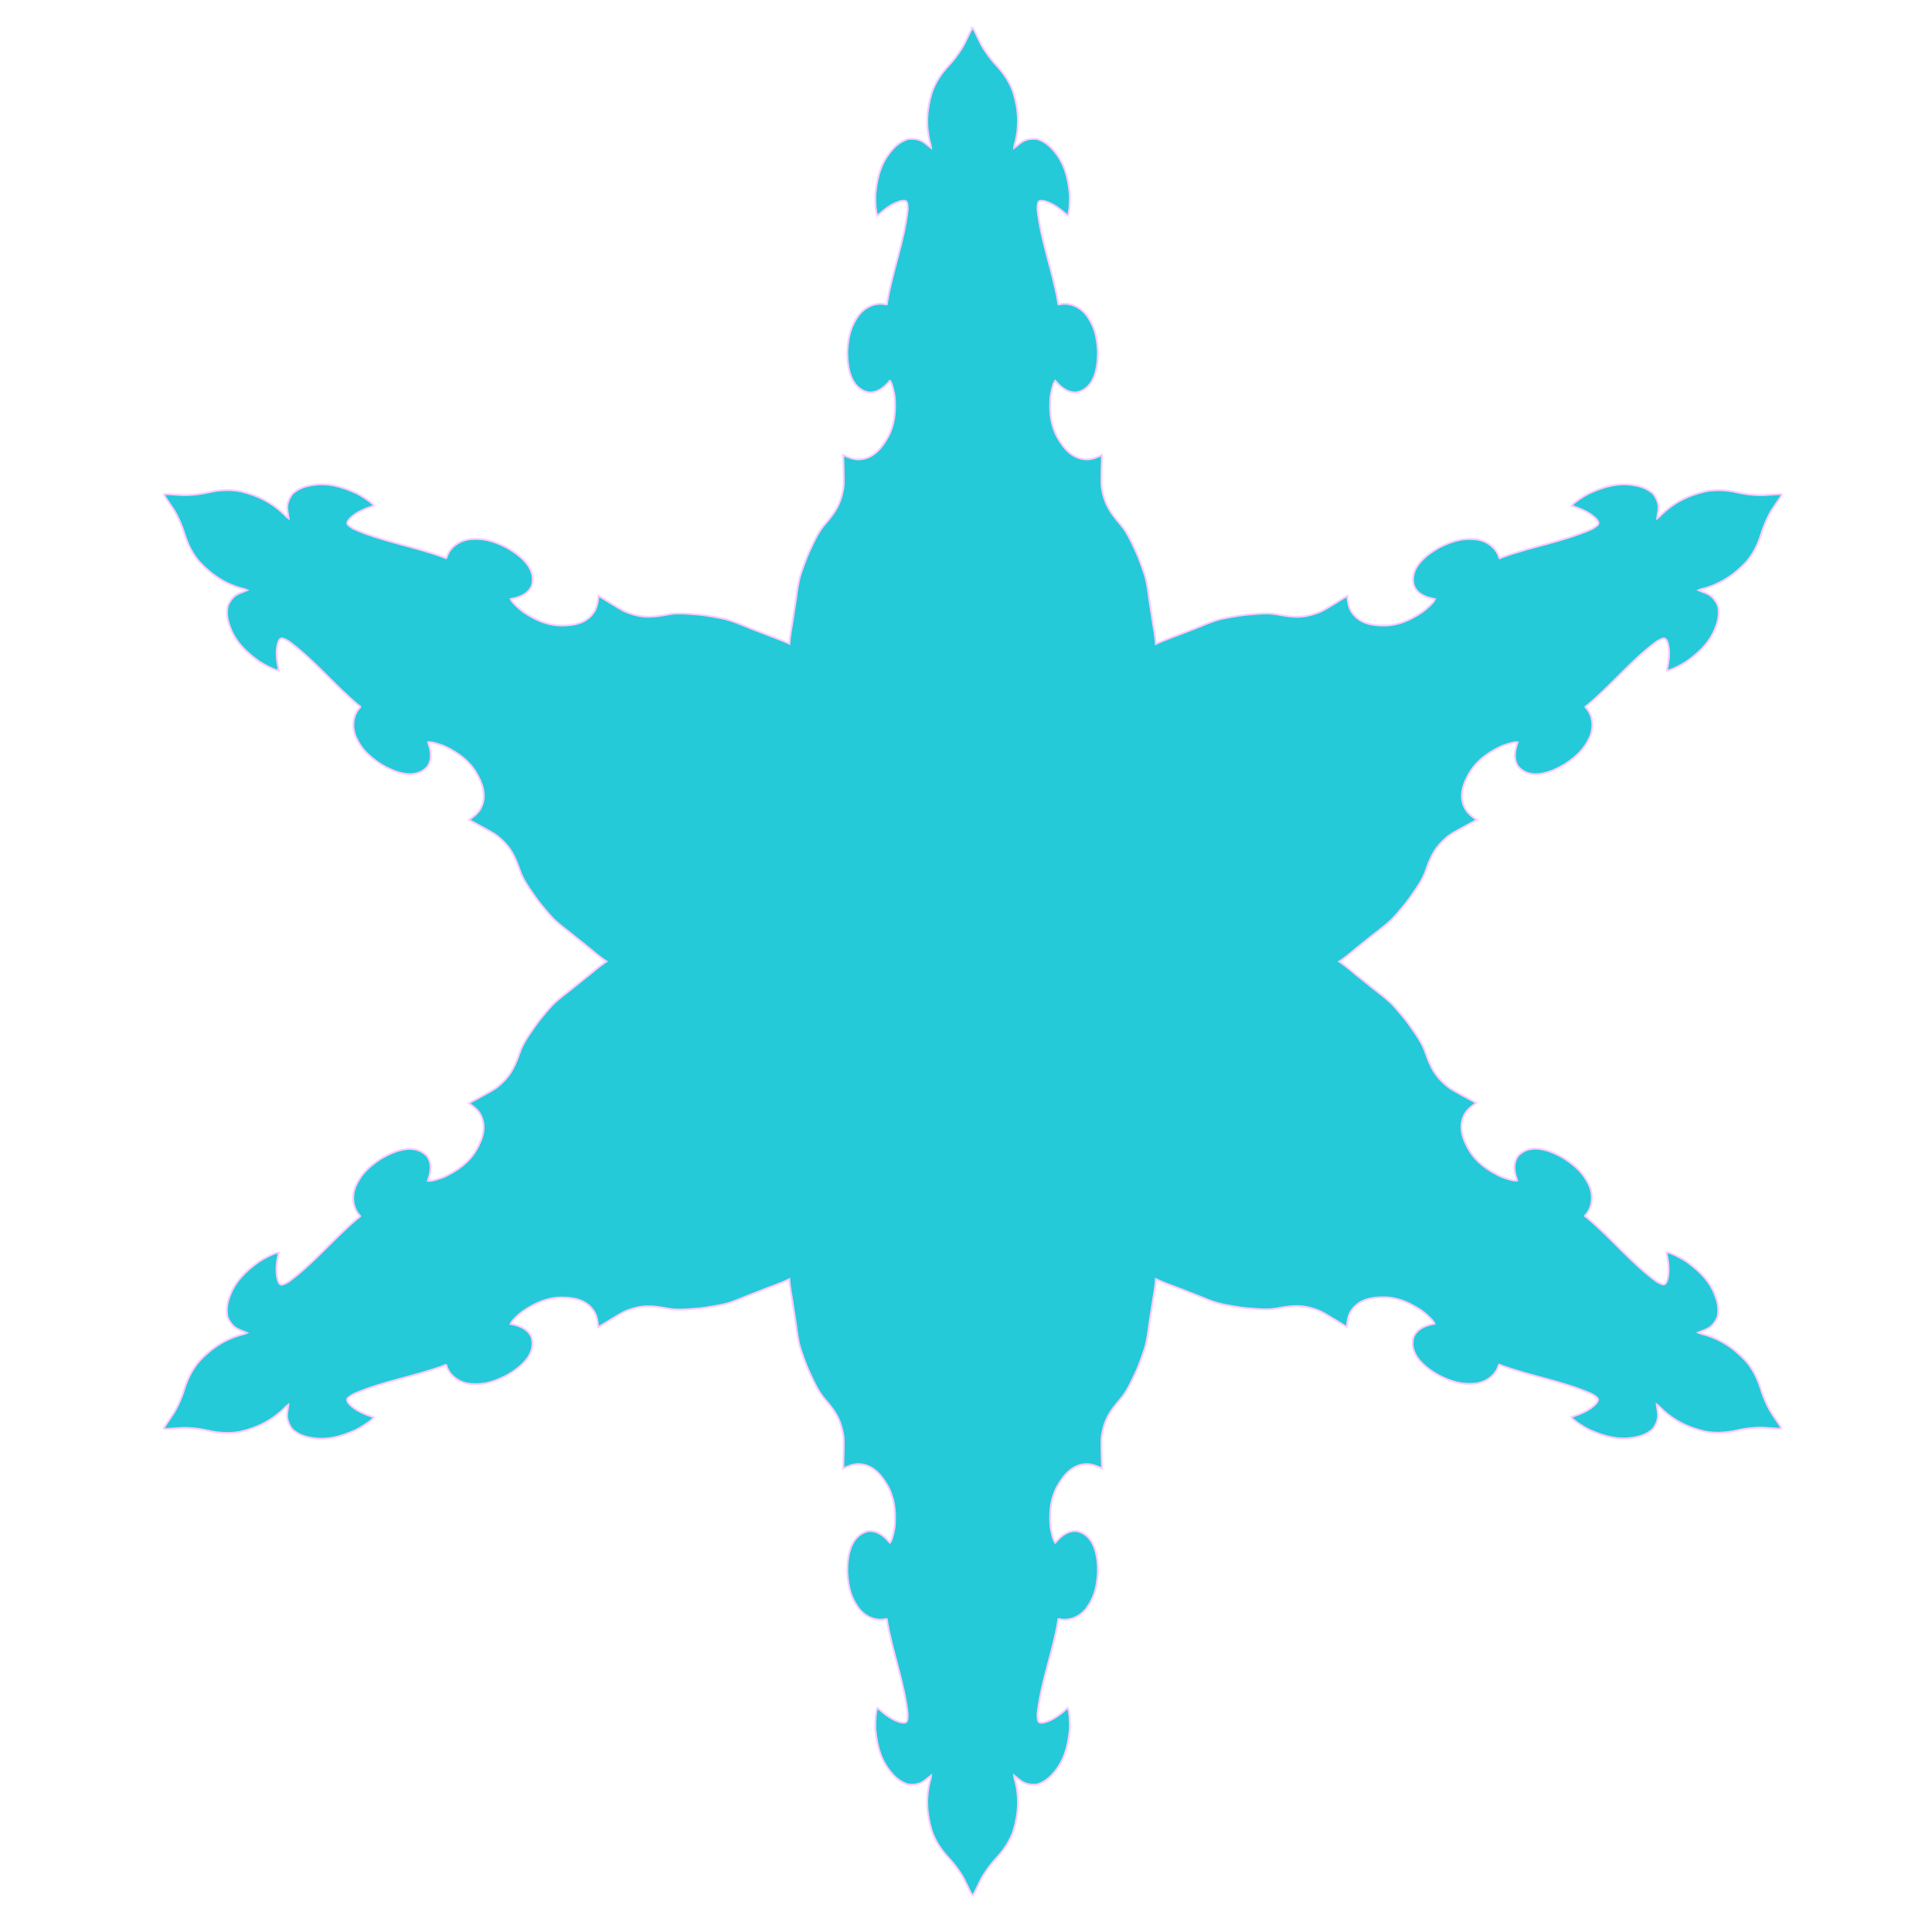 <?xml version="1.0" encoding="UTF-8" standalone="no"?>
<!-- Created with Inkscape (http://www.inkscape.org/) -->
<svg
   xmlns:dc="http://purl.org/dc/elements/1.1/"
   xmlns:cc="http://creativecommons.org/ns#"
   xmlns:rdf="http://www.w3.org/1999/02/22-rdf-syntax-ns#"
   xmlns:svg="http://www.w3.org/2000/svg"
   xmlns="http://www.w3.org/2000/svg"
   xmlns:sodipodi="http://sodipodi.sourceforge.net/DTD/sodipodi-0.dtd"
   xmlns:inkscape="http://www.inkscape.org/namespaces/inkscape"
   width="1080"
   height="1080"
   id="svg2"
   sodipodi:version="0.32"
   inkscape:version="0.46+devel"
   version="1.0"
   sodipodi:docname="snowflake v1.svg"
   inkscape:output_extension="org.inkscape.output.svg.inkscape">
  <defs
     id="defs4">
    <inkscape:perspective
       sodipodi:type="inkscape:persp3d"
       inkscape:vp_x="0 : 526.18109 : 1"
       inkscape:vp_y="0 : 1000 : 0"
       inkscape:vp_z="744.09448 : 526.18109 : 1"
       inkscape:persp3d-origin="372.04724 : 350.78739 : 1"
       id="perspective10" />
    <inkscape:perspective
       id="perspective2635"
       inkscape:persp3d-origin="0.5 : 0.33333333 : 1"
       inkscape:vp_z="1 : 0.5 : 1"
       inkscape:vp_y="0 : 1000 : 0"
       inkscape:vp_x="0 : 0.5 : 1"
       sodipodi:type="inkscape:persp3d" />
    <inkscape:perspective
       id="perspective2653"
       inkscape:persp3d-origin="0.5 : 0.33333333 : 1"
       inkscape:vp_z="1 : 0.5 : 1"
       inkscape:vp_y="0 : 1000 : 0"
       inkscape:vp_x="0 : 0.5 : 1"
       sodipodi:type="inkscape:persp3d" />
    <inkscape:perspective
       id="perspective2674"
       inkscape:persp3d-origin="0.5 : 0.33333333 : 1"
       inkscape:vp_z="1 : 0.5 : 1"
       inkscape:vp_y="0 : 1000 : 0"
       inkscape:vp_x="0 : 0.5 : 1"
       sodipodi:type="inkscape:persp3d" />
    <inkscape:perspective
       id="perspective2695"
       inkscape:persp3d-origin="0.5 : 0.33333333 : 1"
       inkscape:vp_z="1 : 0.5 : 1"
       inkscape:vp_y="0 : 1000 : 0"
       inkscape:vp_x="0 : 0.5 : 1"
       sodipodi:type="inkscape:persp3d" />
    <inkscape:perspective
       id="perspective2716"
       inkscape:persp3d-origin="0.5 : 0.33333333 : 1"
       inkscape:vp_z="1 : 0.5 : 1"
       inkscape:vp_y="0 : 1000 : 0"
       inkscape:vp_x="0 : 0.5 : 1"
       sodipodi:type="inkscape:persp3d" />
    <inkscape:perspective
       id="perspective2737"
       inkscape:persp3d-origin="0.5 : 0.33333333 : 1"
       inkscape:vp_z="1 : 0.5 : 1"
       inkscape:vp_y="0 : 1000 : 0"
       inkscape:vp_x="0 : 0.5 : 1"
       sodipodi:type="inkscape:persp3d" />
    <inkscape:perspective
       id="perspective3532"
       inkscape:persp3d-origin="0.5 : 0.33333333 : 1"
       inkscape:vp_z="1 : 0.5 : 1"
       inkscape:vp_y="0 : 1000 : 0"
       inkscape:vp_x="0 : 0.5 : 1"
       sodipodi:type="inkscape:persp3d" />
    <inkscape:perspective
       id="perspective3554"
       inkscape:persp3d-origin="0.5 : 0.33333333 : 1"
       inkscape:vp_z="1 : 0.5 : 1"
       inkscape:vp_y="0 : 1000 : 0"
       inkscape:vp_x="0 : 0.5 : 1"
       sodipodi:type="inkscape:persp3d" />
    <inkscape:perspective
       id="perspective3575"
       inkscape:persp3d-origin="0.5 : 0.33333333 : 1"
       inkscape:vp_z="1 : 0.5 : 1"
       inkscape:vp_y="0 : 1000 : 0"
       inkscape:vp_x="0 : 0.5 : 1"
       sodipodi:type="inkscape:persp3d" />
    <inkscape:perspective
       id="perspective3596"
       inkscape:persp3d-origin="0.5 : 0.33333333 : 1"
       inkscape:vp_z="1 : 0.5 : 1"
       inkscape:vp_y="0 : 1000 : 0"
       inkscape:vp_x="0 : 0.5 : 1"
       sodipodi:type="inkscape:persp3d" />
    <inkscape:perspective
       id="perspective3617"
       inkscape:persp3d-origin="0.5 : 0.33333333 : 1"
       inkscape:vp_z="1 : 0.5 : 1"
       inkscape:vp_y="0 : 1000 : 0"
       inkscape:vp_x="0 : 0.5 : 1"
       sodipodi:type="inkscape:persp3d" />
    <inkscape:perspective
       id="perspective3638"
       inkscape:persp3d-origin="0.5 : 0.33333333 : 1"
       inkscape:vp_z="1 : 0.5 : 1"
       inkscape:vp_y="0 : 1000 : 0"
       inkscape:vp_x="0 : 0.5 : 1"
       sodipodi:type="inkscape:persp3d" />
  </defs>
  <sodipodi:namedview
     id="base"
     pagecolor="#ffffff"
     bordercolor="#666666"
     borderopacity="1.0"
     gridtolerance="10000"
     guidetolerance="10"
     objecttolerance="10"
     inkscape:pageopacity="0.0"
     inkscape:pageshadow="2"
     inkscape:zoom="0.49497475"
     inkscape:cx="505.04313"
     inkscape:cy="591.60786"
     inkscape:document-units="px"
     inkscape:current-layer="layer1"
     showgrid="false"
     units="in"
     inkscape:window-width="1900"
     inkscape:window-height="1060"
     inkscape:window-x="1449"
     inkscape:window-y="24" />
  <g
     inkscape:label="Layer 1"
     inkscape:groupmode="layer"
     id="layer1">
    <path
       style="fill:#24cad8;fill-opacity:1;stroke:#ffcaff;stroke-opacity:1"
       d="m 543.691,15.673 c -0.328,0.29 -0.996,1.387 -1.469,2.438 -0.473,1.05 -1.116,2.382 -1.438,2.969 -0.321,0.586 -0.857,1.672 -1.188,2.406 -1.61,3.579 -5.514,9.12 -9.25,13.125 -4.45,4.77 -7.654,9.89 -9.469,15.188 -3.041,10.036 -3.493,19.472 -0.531,29.562 l 0.156,1.344 -0.875,-0.656 c -0.486,-0.372 -1.569,-1.243 -2.406,-1.906 -2.186,-1.732 -4.368,-2.485 -7.312,-2.531 -2.209,-0.035 -2.648,0.074 -4.719,1.062 -2.745,1.311 -5.13,3.335 -7.656,6.5 -4.713,5.905 -7.115,12.801 -8.156,23.281 -0.206,3.386 0.115,10.443 1.125,12.094 3.82,-3.419 8.041,-6.858 13.094,-8.156 4.054,-0.841 3.598,1.124 3.844,4.469 -1.86,17.782 -8.554,34.598 -11.531,52.188 -0.009,1.163 -0.072,1.264 -0.625,1.125 -5.67,-1.423 -12.151,1.39 -15.844,6.844 -3.701,5.466 -5.237,10.549 -5.781,19.188 -0.1,8.601 1.485,20.274 11.094,22.969 4.109,0.854 8.047,-1.427 10.875,-4.344 l 1.844,-2 0.531,0.781 c 0.77,1.175 2.043,6.485 2.219,9.25 0.486,7.632 -0.212,15.044 -4.094,21.906 -3.689,6.403 -8.574,12.024 -16.562,12.031 -2.929,-0.093 -5.558,-1.212 -8.188,-2.438 l 0.219,8.438 c 0.186,7.913 0.149,8.672 -0.469,11.75 -1.38,6.88 -3.721,11.259 -9.688,18.156 -3.281,3.793 -5.003,6.819 -9.375,16.344 -1.274,2.776 -4.334,11.14 -5.031,13.781 -0.643,2.436 -1.353,6.481 -1.844,10.406 -0.157,1.256 -0.428,3.12 -0.594,4.125 -0.543,3.302 -1.486,9.414 -1.656,10.656 -0.092,0.67 -0.447,2.793 -0.781,4.719 -0.334,1.926 -0.706,4.698 -0.812,6.156 l -0.062,1 -1.219,-0.594 c -1.316,-0.636 -3.915,-1.701 -5.75,-2.375 -1.835,-0.674 -3.843,-1.432 -4.469,-1.688 -1.161,-0.473 -6.931,-2.694 -10.062,-3.875 -0.953,-0.359 -2.677,-1.07 -3.844,-1.562 -3.644,-1.538 -7.506,-2.933 -9.938,-3.594 -2.636,-0.717 -11.427,-2.247 -14.469,-2.531 -10.435,-0.977 -13.919,-1.007 -18.844,-0.062 -8.956,1.718 -13.915,1.557 -20.562,-0.688 -2.975,-1.004 -3.646,-1.351 -10.406,-5.469 l -7.188,-4.406 c -0.253,2.89 -0.616,5.73 -2,8.312 -4,6.915 -11.297,8.319 -18.688,8.312 -7.884,-0.07 -14.665,-3.169 -21.031,-7.406 -2.307,-1.535 -6.274,-5.277 -6.906,-6.531 l -0.406,-0.875 2.656,-0.594 c 3.94,-0.991 7.904,-3.264 9.219,-7.25 2.47,-9.669 -6.876,-16.849 -14.375,-21.062 -7.753,-3.848 -12.916,-5.066 -19.5,-4.594 -6.569,0.471 -12.241,4.659 -13.844,10.281 -0.156,0.548 -0.27,0.574 -1.281,0 -16.721,-6.217 -34.639,-8.845 -50.969,-16.125 -2.774,-1.885 -4.692,-2.472 -1.938,-5.562 3.651,-3.727 8.723,-5.652 13.594,-7.25 -0.924,-1.7 -6.871,-5.517 -9.906,-7.031 -9.597,-4.338 -16.749,-5.692 -24.219,-4.562 -4.004,0.605 -6.961,1.653 -9.469,3.375 -1.892,1.299 -2.207,1.632 -3.281,3.562 -1.432,2.573 -1.876,4.834 -1.469,7.594 0.156,1.057 0.358,2.425 0.438,3.031 l 0.156,1.094 -1.094,-0.812 c -7.258,-7.61 -15.663,-11.928 -25.875,-14.312 -5.495,-1.078 -11.519,-0.875 -17.875,0.594 -5.337,1.233 -12.096,1.833 -16,1.438 -0.802,-0.081 -2.019,-0.141 -2.688,-0.156 -0.668,-0.015 -2.135,-0.135 -3.281,-0.25 -1.146,-0.115 -2.429,-0.076 -2.844,0.062 0.087,0.429 0.702,1.534 1.375,2.469 0.673,0.935 1.497,2.179 1.844,2.75 0.347,0.571 1.029,1.565 1.5,2.219 2.295,3.184 5.149,9.356 6.75,14.594 1.906,6.238 4.725,11.561 8.406,15.781 7.171,7.652 15.125,12.769 25.344,15.25 l 1.25,0.531 -1.031,0.438 c -0.565,0.235 -1.85,0.731 -2.844,1.125 -2.593,1.027 -4.331,2.536 -5.844,5.062 -1.135,1.895 -1.259,2.337 -1.438,4.625 -0.237,3.033 0.335,6.105 1.812,9.875 2.757,7.034 7.507,12.546 16.062,18.688 2.829,1.872 9.096,5.144 11.031,5.094 -1.051,-5.018 -1.902,-10.412 -0.5,-15.438 1.299,-3.931 2.762,-2.554 5.781,-1.094 14.47,10.502 25.693,24.721 39.438,36.094 1.003,0.589 1.053,0.684 0.656,1.094 -4.068,4.199 -4.877,11.232 -2,17.156 2.883,5.938 6.51,9.803 13.719,14.594 7.399,4.388 18.33,8.849 25.469,1.875 2.794,-3.132 2.768,-7.686 1.656,-11.594 l -0.812,-2.594 0.938,-0.062 c 1.402,-0.079 6.642,1.457 9.125,2.688 6.853,3.395 12.935,7.707 16.938,14.5 3.701,6.397 6.113,13.453 2.125,20.375 -1.545,2.49 -3.811,4.211 -6.188,5.875 l 7.406,4.031 c 6.946,3.796 7.58,4.207 9.938,6.281 5.268,4.635 7.885,8.853 10.875,17.469 1.644,4.738 3.406,7.733 9.469,16.281 1.767,2.492 7.499,9.326 9.438,11.25 1.788,1.775 4.94,4.394 8.094,6.781 1.009,0.764 2.462,1.948 3.25,2.594 2.588,2.121 7.416,5.982 8.406,6.75 0.534,0.415 2.186,1.81 3.688,3.062 1.501,1.253 3.728,2.96 4.938,3.781 l 1.312,0.875 -1.406,0.969 c -1.209,0.822 -3.436,2.529 -4.938,3.781 -1.501,1.253 -3.153,2.617 -3.688,3.031 -0.99,0.768 -5.818,4.629 -8.406,6.75 -0.788,0.646 -2.272,1.83 -3.281,2.594 -3.154,2.387 -6.306,5.006 -8.094,6.781 -1.938,1.924 -7.639,8.758 -9.406,11.25 -6.063,8.548 -7.825,11.575 -9.469,16.312 -2.99,8.615 -5.607,12.834 -10.875,17.469 -2.357,2.074 -2.992,2.486 -9.938,6.281 l -7.438,4.031 c 2.376,1.664 4.674,3.354 6.219,5.844 3.988,6.922 1.576,13.978 -2.125,20.375 -4.002,6.793 -10.085,11.105 -16.938,14.5 -2.483,1.231 -7.723,2.767 -9.125,2.688 l -0.938,-0.062 0.812,-2.594 c 1.112,-3.907 1.107,-8.462 -1.688,-11.594 -7.138,-6.974 -18.039,-2.513 -25.438,1.875 -7.209,4.791 -10.835,8.655 -13.719,14.594 -2.877,5.924 -2.068,12.957 2,17.156 0.397,0.409 0.346,0.504 -0.656,1.094 -13.745,11.373 -24.968,25.592 -39.438,36.094 -3.02,1.46 -4.482,2.837 -5.781,-1.094 -1.402,-5.025 -0.551,-10.389 0.5,-15.406 -1.935,-0.05 -8.203,3.191 -11.031,5.062 -8.555,6.142 -13.337,11.653 -16.094,18.688 -1.478,3.77 -2.018,6.873 -1.781,9.906 0.179,2.288 0.303,2.699 1.438,4.594 1.513,2.527 3.251,4.035 5.844,5.062 0.993,0.394 2.279,0.922 2.844,1.156 l 1,0.406 -1.219,0.562 c -10.219,2.481 -18.173,7.567 -25.344,15.219 -3.681,4.22 -6.531,9.574 -8.438,15.812 -1.601,5.238 -4.424,11.379 -6.719,14.562 -0.471,0.654 -1.153,1.647 -1.5,2.219 -0.347,0.571 -1.171,1.815 -1.844,2.75 -0.673,0.935 -1.288,2.071 -1.375,2.5 0.415,0.139 1.698,0.147 2.844,0.031 1.146,-0.115 2.613,-0.204 3.281,-0.219 0.668,-0.015 1.886,-0.106 2.688,-0.188 3.904,-0.396 10.632,0.204 15.969,1.438 6.356,1.468 12.411,1.703 17.906,0.625 10.212,-2.384 18.617,-6.734 25.875,-14.344 l 1.062,-0.781 -0.125,1.062 c -0.079,0.607 -0.282,2.005 -0.438,3.062 -0.407,2.759 0.037,5.02 1.469,7.594 1.074,1.93 1.39,2.233 3.281,3.531 2.508,1.722 5.434,2.801 9.438,3.406 7.47,1.129 14.653,-0.255 24.25,-4.594 3.035,-1.514 8.982,-5.331 9.906,-7.031 -4.871,-1.598 -9.943,-3.523 -13.594,-7.25 -2.755,-3.091 -0.837,-3.678 1.938,-5.562 16.33,-7.28 34.247,-9.877 50.969,-16.094 1.012,-0.574 1.125,-0.579 1.281,-0.031 1.603,5.622 7.275,9.842 13.844,10.312 6.584,0.472 11.747,-0.746 19.5,-4.594 7.499,-4.214 16.814,-11.425 14.344,-21.094 -1.315,-3.986 -5.248,-6.259 -9.188,-7.25 l -2.656,-0.594 0.406,-0.844 c 0.633,-1.254 4.599,-5.028 6.906,-6.562 6.366,-4.237 13.147,-7.337 21.031,-7.406 7.39,-0.007 14.687,1.429 18.688,8.344 1.384,2.583 1.716,5.391 1.969,8.281 l 7.219,-4.406 c 6.76,-4.117 7.432,-4.464 10.406,-5.469 6.648,-2.245 11.606,-2.406 20.562,-0.688 4.925,0.945 8.409,0.945 18.844,-0.031 3.041,-0.285 11.802,-1.815 14.438,-2.531 2.432,-0.661 6.293,-2.087 9.938,-3.625 1.166,-0.492 2.922,-1.172 3.875,-1.531 3.131,-1.181 8.902,-3.433 10.062,-3.906 0.626,-0.255 2.633,-1.014 4.469,-1.688 1.835,-0.674 4.434,-1.739 5.75,-2.375 l 1.281,-0.625 0.094,1.281 c 0.107,1.458 0.478,4.23 0.812,6.156 0.334,1.926 0.689,4.049 0.781,4.719 0.17,1.242 1.113,7.354 1.656,10.656 0.165,1.005 0.437,2.869 0.594,4.125 0.49,3.925 1.2,7.97 1.844,10.406 0.697,2.641 3.757,11.005 5.031,13.781 4.372,9.525 6.094,12.551 9.375,16.344 5.966,6.897 8.308,11.277 9.688,18.156 0.617,3.078 0.654,3.837 0.469,11.75 l -0.219,8.438 c 2.629,-1.226 5.259,-2.345 8.188,-2.438 7.988,0.007 12.873,5.628 16.562,12.031 3.882,6.862 4.58,14.274 4.094,21.906 -0.175,2.765 -1.449,8.075 -2.219,9.25 l -0.531,0.781 -1.844,-2 c -2.828,-2.917 -6.766,-5.198 -10.875,-4.344 -9.609,2.695 -11.194,14.367 -11.094,22.969 0.545,8.638 2.08,13.721 5.781,19.188 3.692,5.453 10.173,8.267 15.844,6.844 0.553,-0.139 0.616,-0.038 0.625,1.125 2.977,17.59 9.671,34.405 11.531,52.188 -0.245,3.345 0.21,5.309 -3.844,4.469 -5.053,-1.298 -9.274,-4.737 -13.094,-8.156 -1.011,1.651 -1.331,8.708 -1.125,12.094 1.041,10.48 3.443,17.377 8.156,23.281 2.526,3.165 4.911,5.189 7.656,6.5 2.071,0.989 2.51,1.097 4.719,1.062 2.944,-0.047 5.126,-0.799 7.312,-2.531 0.837,-0.664 1.921,-1.534 2.406,-1.906 l 0.875,-0.656 -0.156,1.344 c -2.961,10.09 -2.51,19.527 0.531,29.562 1.814,5.298 5.019,10.418 9.469,15.188 3.736,4.005 7.64,9.546 9.25,13.125 0.33,0.735 0.866,1.82 1.188,2.406 0.321,0.586 0.964,1.919 1.438,2.969 0.473,1.05 1.141,2.148 1.469,2.437 0.328,-0.29 0.996,-1.387 1.469,-2.437 0.473,-1.05 1.116,-2.383 1.438,-2.969 0.321,-0.586 0.857,-1.671 1.188,-2.406 1.61,-3.579 5.514,-9.12 9.25,-13.125 4.45,-4.77 7.654,-9.89 9.469,-15.188 3.041,-10.036 3.493,-19.472 0.531,-29.562 l -0.156,-1.344 0.875,0.656 c 0.486,0.372 1.569,1.243 2.406,1.906 2.186,1.732 4.368,2.485 7.312,2.531 2.209,0.035 2.648,-0.074 4.719,-1.062 2.745,-1.311 5.13,-3.335 7.656,-6.5 4.713,-5.905 7.115,-12.801 8.156,-23.281 0.206,-3.386 -0.115,-10.443 -1.125,-12.094 -3.82,3.419 -8.041,6.858 -13.094,8.156 -4.054,0.841 -3.598,-1.124 -3.844,-4.469 1.86,-17.782 8.554,-34.598 11.531,-52.188 0.009,-1.163 0.072,-1.264 0.625,-1.125 5.67,1.423 12.151,-1.39 15.844,-6.844 3.701,-5.466 5.237,-10.549 5.781,-19.188 0.1,-8.601 -1.485,-20.274 -11.094,-22.969 -4.109,-0.854 -8.047,1.427 -10.875,4.344 l -1.844,2 -0.531,-0.781 c -0.77,-1.175 -2.043,-6.485 -2.219,-9.25 -0.486,-7.632 0.212,-15.044 4.094,-21.906 3.689,-6.404 8.574,-12.024 16.562,-12.031 2.929,0.093 5.558,1.212 8.188,2.438 l -0.219,-8.438 c -0.186,-7.913 -0.149,-8.672 0.469,-11.75 1.38,-6.88 3.721,-11.259 9.688,-18.156 3.281,-3.793 5.003,-6.819 9.375,-16.344 1.274,-2.776 4.334,-11.14 5.031,-13.781 0.643,-2.436 1.353,-6.481 1.844,-10.406 0.157,-1.256 0.428,-3.12 0.594,-4.125 0.543,-3.302 1.486,-9.414 1.656,-10.656 0.092,-0.67 0.447,-2.793 0.781,-4.719 0.334,-1.926 0.706,-4.698 0.812,-6.156 l 0.094,-1.375 1.25,0.594 c 1.316,0.636 3.883,1.701 5.719,2.375 1.835,0.674 3.843,1.432 4.469,1.688 1.161,0.473 6.931,2.694 10.062,3.875 0.953,0.359 2.709,1.07 3.875,1.562 3.644,1.538 7.506,2.933 9.938,3.594 2.636,0.717 11.396,2.247 14.438,2.531 10.435,0.977 13.919,1.008 18.844,0.062 8.956,-1.718 13.915,-1.557 20.562,0.688 2.975,1.004 3.677,1.351 10.438,5.469 l 7.188,4.406 c 0.253,-2.89 0.585,-5.73 1.969,-8.312 4,-6.915 11.329,-8.319 18.719,-8.312 7.884,0.07 14.634,3.169 21,7.406 2.307,1.535 6.274,5.277 6.906,6.531 l 0.406,0.844 -2.656,0.625 c -3.94,0.991 -7.872,3.233 -9.188,7.219 -2.47,9.669 6.845,16.88 14.344,21.094 7.753,3.848 12.916,5.066 19.5,4.594 6.569,-0.471 12.241,-4.659 13.844,-10.281 0.156,-0.548 0.301,-0.574 1.312,0 16.721,6.217 34.608,8.845 50.938,16.125 2.774,1.885 4.724,2.472 1.969,5.562 -3.651,3.727 -8.754,5.652 -13.625,7.25 0.924,1.7 6.871,5.517 9.906,7.031 9.597,4.338 16.78,5.692 24.25,4.562 4.004,-0.605 6.961,-1.653 9.469,-3.375 1.892,-1.299 2.207,-1.632 3.281,-3.562 1.432,-2.573 1.844,-4.834 1.438,-7.594 -0.156,-1.057 -0.358,-2.425 -0.438,-3.031 l -0.125,-1.094 1.094,0.812 c 7.258,7.61 15.632,11.928 25.844,14.312 5.495,1.078 11.551,0.875 17.906,-0.594 5.337,-1.233 12.096,-1.833 16,-1.438 0.801,0.081 1.988,0.141 2.656,0.156 0.668,0.015 2.166,0.135 3.312,0.25 1.146,0.115 2.429,0.076 2.844,-0.062 -0.087,-0.429 -0.702,-1.565 -1.375,-2.5 -0.673,-0.935 -1.528,-2.147 -1.875,-2.719 -0.347,-0.571 -0.998,-1.565 -1.469,-2.219 -2.295,-3.184 -5.149,-9.356 -6.75,-14.594 -1.906,-6.238 -4.757,-11.561 -8.438,-15.781 -7.171,-7.652 -15.093,-12.769 -25.312,-15.25 l -1.25,-0.531 1,-0.438 c 0.565,-0.235 1.85,-0.731 2.844,-1.125 2.593,-1.027 4.362,-2.536 5.875,-5.062 1.135,-1.895 1.259,-2.337 1.438,-4.625 0.237,-3.033 -0.335,-6.105 -1.812,-9.875 -2.757,-7.034 -7.538,-12.577 -16.094,-18.719 -2.829,-1.872 -9.096,-5.112 -11.031,-5.062 1.051,5.018 1.934,10.412 0.531,15.438 -1.299,3.931 -2.793,2.554 -5.812,1.094 -14.47,-10.502 -25.662,-24.721 -39.406,-36.094 -1.003,-0.589 -1.084,-0.684 -0.688,-1.094 4.068,-4.199 4.877,-11.232 2,-17.156 -2.883,-5.938 -6.51,-9.803 -13.719,-14.594 -7.399,-4.388 -18.299,-8.849 -25.438,-1.875 -2.794,3.132 -2.799,7.686 -1.688,11.594 l 0.812,2.594 -0.938,0.062 c -1.402,0.079 -6.642,-1.488 -9.125,-2.719 -6.853,-3.395 -12.904,-7.676 -16.906,-14.469 -3.701,-6.397 -6.144,-13.453 -2.156,-20.375 1.545,-2.49 3.843,-4.211 6.219,-5.875 l -7.406,-4.031 c -6.946,-3.796 -7.612,-4.207 -9.969,-6.281 -5.268,-4.635 -7.885,-8.853 -10.875,-17.469 -1.644,-4.738 -3.406,-7.733 -9.469,-16.281 -1.767,-2.492 -7.468,-9.326 -9.406,-11.25 -1.788,-1.775 -4.94,-4.426 -8.094,-6.812 -1.009,-0.764 -2.494,-1.917 -3.281,-2.562 -2.588,-2.121 -7.416,-5.982 -8.406,-6.75 -0.534,-0.415 -2.186,-1.81 -3.688,-3.062 -1.501,-1.253 -3.697,-2.96 -4.906,-3.781 l -1.125,-0.75 1.375,-0.906 c 1.209,-0.822 3.405,-2.529 4.906,-3.781 1.501,-1.253 3.153,-2.648 3.688,-3.062 0.99,-0.768 5.818,-4.629 8.406,-6.75 0.788,-0.646 2.272,-1.799 3.281,-2.562 3.154,-2.387 6.306,-5.037 8.094,-6.812 1.938,-1.924 7.639,-8.758 9.406,-11.25 6.063,-8.548 7.825,-11.543 9.469,-16.281 2.99,-8.615 5.607,-12.834 10.875,-17.469 2.357,-2.074 3.023,-2.486 9.969,-6.281 l 7.406,-4.031 c -2.376,-1.664 -4.674,-3.385 -6.219,-5.875 -3.988,-6.922 -1.545,-13.978 2.156,-20.375 4.002,-6.793 10.054,-11.074 16.906,-14.469 2.483,-1.231 7.723,-2.798 9.125,-2.719 l 0.938,0.062 -0.812,2.594 c -1.112,3.907 -1.107,8.462 1.688,11.594 7.138,6.974 18.039,2.513 25.438,-1.875 7.209,-4.791 10.835,-8.655 13.719,-14.594 2.877,-5.924 2.099,-12.957 -1.969,-17.156 -0.397,-0.409 -0.346,-0.504 0.656,-1.094 13.745,-11.373 24.936,-25.592 39.406,-36.094 3.02,-1.46 4.513,-2.806 5.812,1.125 1.402,5.025 0.52,10.389 -0.531,15.406 1.935,0.05 8.203,-3.191 11.031,-5.062 8.556,-6.142 13.337,-11.685 16.094,-18.719 1.478,-3.77 2.05,-6.842 1.812,-9.875 -0.179,-2.288 -0.303,-2.73 -1.438,-4.625 -1.513,-2.527 -3.251,-4.035 -5.844,-5.062 -0.993,-0.394 -2.31,-0.89 -2.875,-1.125 l -1,-0.438 1.25,-0.531 c 10.219,-2.481 18.173,-7.598 25.344,-15.25 3.681,-4.22 6.5,-9.543 8.406,-15.781 1.601,-5.238 4.455,-11.41 6.75,-14.594 0.471,-0.653 1.122,-1.647 1.469,-2.219 0.347,-0.571 1.202,-1.784 1.875,-2.719 0.673,-0.935 1.288,-2.071 1.375,-2.5 -0.415,-0.139 -1.698,-0.178 -2.844,-0.062 -1.146,0.115 -2.644,0.235 -3.312,0.25 -0.668,0.015 -1.855,0.075 -2.656,0.156 -3.905,0.396 -10.663,-0.204 -16,-1.438 -6.356,-1.468 -12.38,-1.671 -17.875,-0.594 -10.212,2.384 -18.617,6.703 -25.875,14.312 l -1.094,0.812 0.125,-1.094 c 0.079,-0.607 0.313,-1.974 0.469,-3.031 0.407,-2.759 -0.037,-5.02 -1.469,-7.594 -1.074,-1.93 -1.39,-2.264 -3.281,-3.562 -2.508,-1.722 -5.465,-2.77 -9.469,-3.375 -7.47,-1.129 -14.653,0.224 -24.25,4.562 -3.035,1.514 -8.982,5.331 -9.906,7.031 4.871,1.598 9.974,3.523 13.625,7.25 2.755,3.091 0.805,3.678 -1.969,5.562 -16.33,7.28 -34.216,9.908 -50.938,16.125 -1.012,0.574 -1.125,0.548 -1.281,0 -1.603,-5.622 -7.306,-9.81 -13.875,-10.281 -6.584,-0.472 -11.747,0.746 -19.5,4.594 -7.499,4.214 -16.814,11.425 -14.344,21.094 1.315,3.986 5.248,6.228 9.188,7.219 l 2.656,0.625 -0.406,0.844 c -0.633,1.254 -4.599,4.997 -6.906,6.531 -6.366,4.237 -13.116,7.337 -21,7.406 -7.39,0.007 -14.719,-1.398 -18.719,-8.312 -1.384,-2.583 -1.716,-5.423 -1.969,-8.312 l -7.188,4.406 c -6.76,4.117 -7.463,4.464 -10.438,5.469 -6.648,2.245 -11.606,2.406 -20.562,0.688 -4.925,-0.945 -8.409,-0.914 -18.844,0.062 -3.041,0.285 -11.802,1.815 -14.438,2.531 -2.432,0.661 -6.293,2.056 -9.938,3.594 -1.166,0.492 -2.922,1.203 -3.875,1.562 -3.131,1.181 -8.902,3.402 -10.062,3.875 -0.626,0.255 -2.633,1.014 -4.469,1.688 -1.835,0.674 -4.403,1.739 -5.719,2.375 l -1.5,0.719 -0.094,-1.156 c -0.107,-1.458 -0.478,-4.23 -0.812,-6.156 -0.334,-1.926 -0.689,-4.049 -0.781,-4.719 -0.17,-1.242 -1.113,-7.354 -1.656,-10.656 -0.165,-1.005 -0.437,-2.869 -0.594,-4.125 -0.49,-3.925 -1.2,-7.97 -1.844,-10.406 -0.697,-2.641 -3.757,-11.005 -5.031,-13.781 -4.372,-9.525 -6.094,-12.551 -9.375,-16.344 -5.966,-6.897 -8.308,-11.277 -9.688,-18.156 -0.617,-3.078 -0.654,-3.837 -0.469,-11.75 l 0.219,-8.438 c -2.629,1.226 -5.259,2.345 -8.188,2.438 -7.988,-0.007 -12.873,-5.628 -16.562,-12.031 -3.882,-6.862 -4.58,-14.274 -4.094,-21.906 0.175,-2.765 1.449,-8.075 2.219,-9.25 l 0.531,-0.781 1.844,2 c 2.828,2.917 6.766,5.198 10.875,4.344 9.609,-2.695 11.194,-14.367 11.094,-22.969 -0.545,-8.638 -2.08,-13.721 -5.781,-19.188 -3.692,-5.453 -10.173,-8.267 -15.844,-6.844 -0.553,0.139 -0.616,0.038 -0.625,-1.125 -2.977,-17.59 -9.671,-34.405 -11.531,-52.188 0.245,-3.345 -0.21,-5.309 3.844,-4.469 5.053,1.298 9.274,4.737 13.094,8.156 1.01,-1.651 1.331,-8.708 1.125,-12.094 -1.041,-10.48 -3.443,-17.377 -8.156,-23.281 -2.526,-3.165 -4.911,-5.189 -7.656,-6.5 -2.071,-0.989 -2.51,-1.097 -4.719,-1.062 -2.944,0.047 -5.126,0.799 -7.312,2.531 -0.837,0.664 -1.921,1.534 -2.406,1.906 l -0.875,0.656 0.156,-1.344 c 2.961,-10.09 2.51,-19.527 -0.531,-29.562 -1.814,-5.298 -5.019,-10.418 -9.469,-15.188 -3.736,-4.005 -7.64,-9.546 -9.25,-13.125 -0.33,-0.735 -0.866,-1.82 -1.188,-2.406 -0.321,-0.586 -0.964,-1.919 -1.438,-2.969 -0.473,-1.05 -1.141,-2.148 -1.469,-2.438 z"
       id="path2644"
       sodipodi:nodetypes="cssssccccsssscccccsscccccsccccsssssssscccssssssssccccscccccsscccccssssccccsssscssssccccsssscccccsscccccsccccsssssssscccssssssssccccscccccsscccccssssccccsssscssssccccsssscccccsscccccsccccsssssssscccssssssssccccscccccsscccccssssccccsssscssssccccsssscccccsscccccsccccsssssssscccssssssssccccscccccsscccccssssccccsssscssssccccsssscccccsscccccsccccsssssssscccssssssssccccscccccsscccccssssccccsssscssssccccsssscccccsscccccsccccsssssssscccssssssssccccscccccsscccccssssccccssssc" />
  </g>
</svg>
